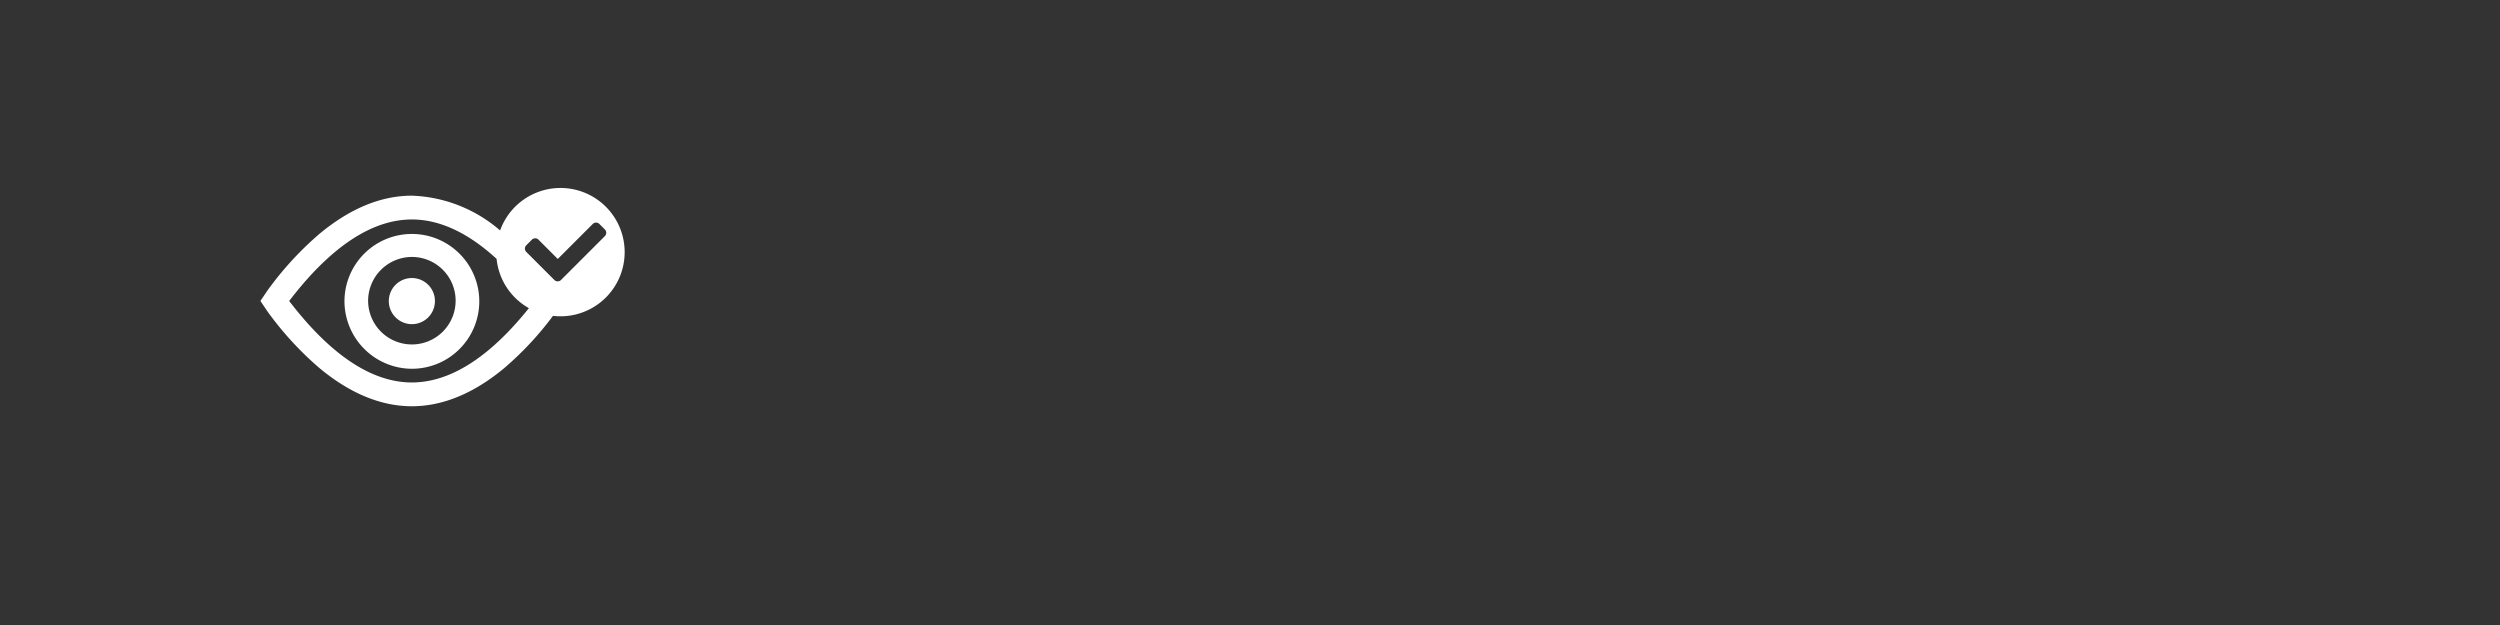 <svg xmlns="http://www.w3.org/2000/svg" xmlns:xlink="http://www.w3.org/1999/xlink" width="240" height="60" viewBox="0 0 240 60">
  <rect x="0" y="0" width="240" height="60" fill="#333333" stroke="none"/>
  <defs>
    <clipPath id="clip-path">
      <rect id="Rectangle_Copy_2" data-name="Rectangle Copy 2" width="240" height="60" rx="30" fill="#4e67ff"/>
    </clipPath>
  </defs>
  <g id="Group_43" data-name="Group 43" clip-path="url(#clip-path)">
    <path id="Combined_Shape" data-name="Combined Shape" d="M5.66,17.329A31.093,31.093,0,0,1,.909,12.214c-.1-.127-.259-.358-.469-.669l-.009-.013L0,10.892l.431-.64c.038-.057.321-.476.475-.678A31.131,31.131,0,0,1,5.66,4.456C8.585,2.02,11.572.785,14.54.785a13.658,13.658,0,0,1,8.47,3.338,6.16,6.16,0,1,1,5.077,8.2,30.831,30.831,0,0,1-4.667,5.005C20.493,19.765,17.506,21,14.54,21S8.585,19.765,5.66,17.329Zm-2.9-6.437c3.974,5.191,7.935,7.824,11.777,7.824,3.666,0,7.444-2.4,11.236-7.134a6.13,6.13,0,0,1-3.1-4.732C19.93,4.338,17.205,3.069,14.54,3.069,10.7,3.069,6.737,5.7,2.763,10.892Zm23.3-5.883-.538.538a.448.448,0,0,0,0,.634l2.168,2.169.531.53a.449.449,0,0,0,.634,0l4.215-4.215a.449.449,0,0,0,0-.634L32.54,3.5a.449.449,0,0,0-.634,0l-3.36,3.36L26.695,5.009a.449.449,0,0,0-.634,0ZM8.069,10.892a6.471,6.471,0,1,1,6.47,6.51A6.5,6.5,0,0,1,8.069,10.892Zm2.271,0a4.2,4.2,0,1,0,4.2-4.225A4.217,4.217,0,0,0,10.339,10.892Zm1.986,0a2.214,2.214,0,1,1,2.214,2.227A2.221,2.221,0,0,1,12.326,10.893Z" transform="translate(25 18)" fill="#fff"/>
  </g>
</svg>

